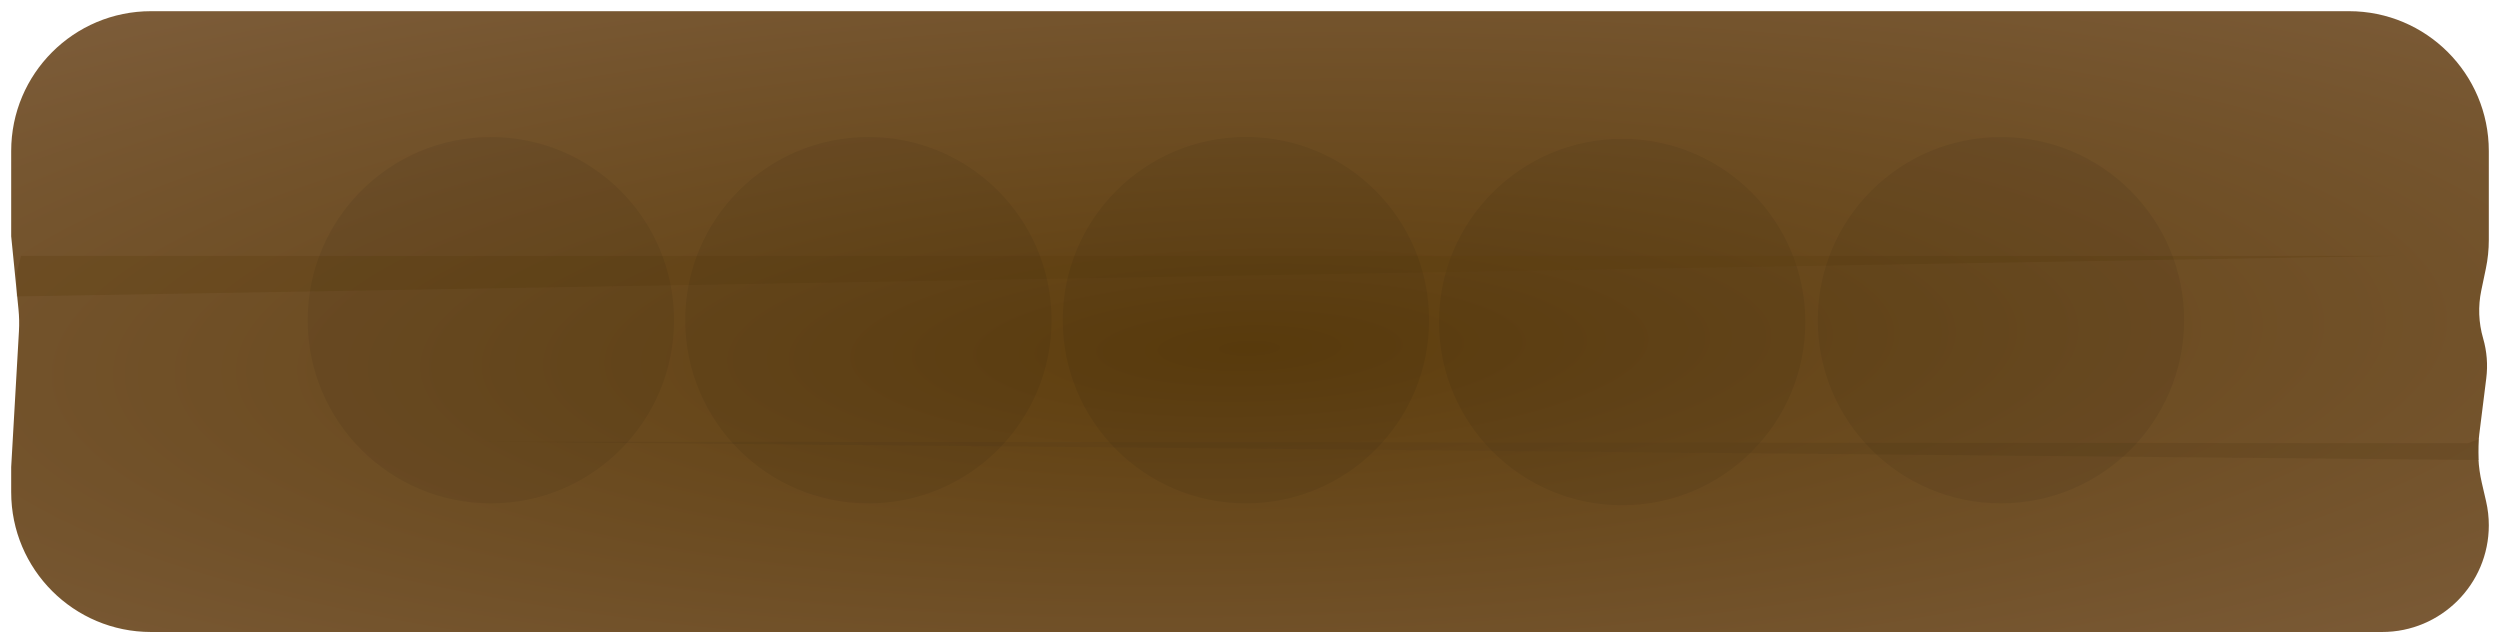 <?xml version="1.0" encoding="UTF-8" standalone="no"?>
<svg
   width="894"
   height="230"
   viewBox="0 0 894 230"
   fill="none"
   version="1.1"
   id="svg20037"
   sodipodi:docname="coin-drop.svg"
   inkscape:version="1.2.1 (9c6d41e410, 2022-07-14)"
   xmlns:inkscape="http://www.inkscape.org/namespaces/inkscape"
   xmlns:sodipodi="http://sodipodi.sourceforge.net/DTD/sodipodi-0.dtd"
   xmlns="http://www.w3.org/2000/svg"
   xmlns:svg="http://www.w3.org/2000/svg">
  <sodipodi:namedview
     id="namedview20039"
     pagecolor="#ffffff"
     bordercolor="#000000"
     borderopacity="0.25"
     inkscape:showpageshadow="2"
     inkscape:pageopacity="0.0"
     inkscape:pagecheckerboard="0"
     inkscape:deskcolor="#d1d1d1"
     showgrid="false"
     inkscape:zoom="1.3534676"
     inkscape:cx="564.84545"
     inkscape:cy="122.27851"
     inkscape:window-width="1587"
     inkscape:window-height="1040"
     inkscape:window-x="181"
     inkscape:window-y="67"
     inkscape:window-maximized="0"
     inkscape:current-layer="svg20037" />
  <g
     filter="url(#filter0_d_1_11730)"
     id="g19881">
    <path
       d="M4 50C4 22.386 26.386 0 54 0H840C867.614 0 890 22.386 890 50V81.823C890 85.265 889.645 88.698 888.94 92.067L887.31 99.854C886.121 105.531 886.346 111.413 887.963 116.983C889.307 121.612 889.692 126.467 889.094 131.25L886.6 151.198C885.872 157.021 886.175 162.926 887.495 168.643L889.023 175.266C889.672 178.08 890 180.958 890 183.845C890 204.918 872.918 222 851.845 222H54C26.386 222 4 199.614 4 172V163L6.776 114.42C6.925 111.811 6.869 109.194 6.609 106.593L4 80.5V50Z"
       fill="url(#paint0_radial_1_11730)"
       id="path19879" />
  </g>
  <g
     filter="url(#filter2_i_1_11730)"
     id="g19893-9"
     transform="translate(-59.459,0.67)"
     style="filter:url(#filter2_i_1_11730-9)">
    <circle
       cx="639.54"
       cy="110.5"
       r="65.5"
       fill="#000000"
       fill-opacity="0.06"
       id="circle19891-7" />
  </g>
  <path
     d="M882.5 158.5L172 157.925L886.5 164.5V157L882.5 158.5Z"
     fill="#583D18"
     fill-opacity="0.3"
     id="path19883" />
  <path
     d="M7.5 91.5H857L6 106V97.5L7.5 91.5Z"
     fill="#5A3C0F"
     fill-opacity="0.3"
     id="path19885" />
  <g
     filter="url(#filter2_i_1_11730)"
     id="g19893"
     transform="translate(76)">
    <circle
       cx="639.54"
       cy="110.5"
       r="65.5"
       fill="#000000"
       fill-opacity="0.06"
       id="circle19891" />
  </g>
  <g
     filter="url(#filter3_i_1_11730)"
     id="g19897" />
  <g
     filter="url(#filter4_i_1_11730)"
     id="g19901"
     transform="translate(76)">
    <circle
       cx="99.531"
       cy="110.5"
       r="65.5"
       fill="#000000"
       fill-opacity="0.06"
       id="circle19899" />
  </g>
  <g
     filter="url(#filter5_i_1_11730)"
     id="g19905"
     transform="translate(76)">
    <circle
       cx="234.541"
       cy="110.5"
       r="65.5"
       fill="#000000"
       fill-opacity="0.06"
       id="circle19903" />
  </g>
  <g
     filter="url(#filter6_i_1_11730)"
     id="g19909"
     transform="translate(76)">
    <circle
       cx="369.541"
       cy="110.5"
       r="65.5"
       fill="#000000"
       fill-opacity="0.06"
       id="circle19907" />
  </g>
  <defs
     id="defs20035">
    <filter
       id="filter0_d_1_11730"
       x="0"
       y="0"
       width="894"
       height="230"
       filterUnits="userSpaceOnUse"
       color-interpolation-filters="sRGB">
      <feFlood
         flood-opacity="0"
         result="BackgroundImageFix"
         id="feFlood19911" />
      <feColorMatrix
         in="SourceAlpha"
         type="matrix"
         values="0 0 0 0 0 0 0 0 0 0 0 0 0 0 0 0 0 0 127 0"
         result="hardAlpha"
         id="feColorMatrix19913" />
      <feOffset
         dy="4"
         id="feOffset19915" />
      <feGaussianBlur
         stdDeviation="2"
         id="feGaussianBlur19917" />
      <feComposite
         in2="hardAlpha"
         operator="out"
         id="feComposite19919" />
      <feColorMatrix
         type="matrix"
         values="0 0 0 0 0 0 0 0 0 0 0 0 0 0 0 0 0 0 0.25 0"
         id="feColorMatrix19921" />
      <feBlend
         mode="normal"
         in2="BackgroundImageFix"
         result="effect1_dropShadow_1_11730"
         id="feBlend19923" />
      <feBlend
         mode="normal"
         in="SourceGraphic"
         in2="effect1_dropShadow_1_11730"
         result="shape"
         id="feBlend19925" />
    </filter>
    <filter
       id="filter1_i_1_11730"
       x="439.03"
       y="45"
       width="131"
       height="135"
       filterUnits="userSpaceOnUse"
       color-interpolation-filters="sRGB">
      <feFlood
         flood-opacity="0"
         result="BackgroundImageFix"
         id="feFlood19928" />
      <feBlend
         mode="normal"
         in="SourceGraphic"
         in2="BackgroundImageFix"
         result="shape"
         id="feBlend19930" />
      <feColorMatrix
         in="SourceAlpha"
         type="matrix"
         values="0 0 0 0 0 0 0 0 0 0 0 0 0 0 0 0 0 0 127 0"
         result="hardAlpha"
         id="feColorMatrix19932" />
      <feOffset
         dy="4"
         id="feOffset19934" />
      <feGaussianBlur
         stdDeviation="12.5"
         id="feGaussianBlur19936" />
      <feComposite
         in2="hardAlpha"
         operator="arithmetic"
         k2="-1"
         k3="1"
         id="feComposite19938" />
      <feColorMatrix
         type="matrix"
         values="0 0 0 0 0 0 0 0 0 0 0 0 0 0 0 0 0 0 0.25 0"
         id="feColorMatrix19940" />
      <feBlend
         mode="normal"
         in2="shape"
         result="effect1_innerShadow_1_11730"
         id="feBlend19942" />
    </filter>
    <filter
       id="filter2_i_1_11730"
       x="574.04"
       y="45"
       width="131"
       height="135"
       filterUnits="userSpaceOnUse"
       color-interpolation-filters="sRGB">
      <feFlood
         flood-opacity="0"
         result="BackgroundImageFix"
         id="feFlood19945" />
      <feBlend
         mode="normal"
         in="SourceGraphic"
         in2="BackgroundImageFix"
         result="shape"
         id="feBlend19947" />
      <feColorMatrix
         in="SourceAlpha"
         type="matrix"
         values="0 0 0 0 0 0 0 0 0 0 0 0 0 0 0 0 0 0 127 0"
         result="hardAlpha"
         id="feColorMatrix19949" />
      <feOffset
         dy="4"
         id="feOffset19951" />
      <feGaussianBlur
         stdDeviation="12.5"
         id="feGaussianBlur19953" />
      <feComposite
         in2="hardAlpha"
         operator="arithmetic"
         k2="-1"
         k3="1"
         id="feComposite19955" />
      <feColorMatrix
         type="matrix"
         values="0 0 0 0 0 0 0 0 0 0 0 0 0 0 0 0 0 0 0.25 0"
         id="feColorMatrix19957" />
      <feBlend
         mode="normal"
         in2="shape"
         result="effect1_innerShadow_1_11730"
         id="feBlend19959" />
    </filter>
    <filter
       id="filter3_i_1_11730"
       x="709.04"
       y="45"
       width="131"
       height="135"
       filterUnits="userSpaceOnUse"
       color-interpolation-filters="sRGB">
      <feFlood
         flood-opacity="0"
         result="BackgroundImageFix"
         id="feFlood19962" />
      <feBlend
         mode="normal"
         in="SourceGraphic"
         in2="BackgroundImageFix"
         result="shape"
         id="feBlend19964" />
      <feColorMatrix
         in="SourceAlpha"
         type="matrix"
         values="0 0 0 0 0 0 0 0 0 0 0 0 0 0 0 0 0 0 127 0"
         result="hardAlpha"
         id="feColorMatrix19966" />
      <feOffset
         dy="4"
         id="feOffset19968" />
      <feGaussianBlur
         stdDeviation="12.5"
         id="feGaussianBlur19970" />
      <feComposite
         in2="hardAlpha"
         operator="arithmetic"
         k2="-1"
         k3="1"
         id="feComposite19972" />
      <feColorMatrix
         type="matrix"
         values="0 0 0 0 0 0 0 0 0 0 0 0 0 0 0 0 0 0 0.25 0"
         id="feColorMatrix19974" />
      <feBlend
         mode="normal"
         in2="shape"
         result="effect1_innerShadow_1_11730"
         id="feBlend19976" />
    </filter>
    <filter
       id="filter4_i_1_11730"
       x="34.031"
       y="45"
       width="131"
       height="135"
       filterUnits="userSpaceOnUse"
       color-interpolation-filters="sRGB">
      <feFlood
         flood-opacity="0"
         result="BackgroundImageFix"
         id="feFlood19979" />
      <feBlend
         mode="normal"
         in="SourceGraphic"
         in2="BackgroundImageFix"
         result="shape"
         id="feBlend19981" />
      <feColorMatrix
         in="SourceAlpha"
         type="matrix"
         values="0 0 0 0 0 0 0 0 0 0 0 0 0 0 0 0 0 0 127 0"
         result="hardAlpha"
         id="feColorMatrix19983" />
      <feOffset
         dy="4"
         id="feOffset19985" />
      <feGaussianBlur
         stdDeviation="12.5"
         id="feGaussianBlur19987" />
      <feComposite
         in2="hardAlpha"
         operator="arithmetic"
         k2="-1"
         k3="1"
         id="feComposite19989" />
      <feColorMatrix
         type="matrix"
         values="0 0 0 0 0 0 0 0 0 0 0 0 0 0 0 0 0 0 0.25 0"
         id="feColorMatrix19991" />
      <feBlend
         mode="normal"
         in2="shape"
         result="effect1_innerShadow_1_11730"
         id="feBlend19993" />
    </filter>
    <filter
       id="filter5_i_1_11730"
       x="169.041"
       y="45"
       width="131"
       height="135"
       filterUnits="userSpaceOnUse"
       color-interpolation-filters="sRGB">
      <feFlood
         flood-opacity="0"
         result="BackgroundImageFix"
         id="feFlood19996" />
      <feBlend
         mode="normal"
         in="SourceGraphic"
         in2="BackgroundImageFix"
         result="shape"
         id="feBlend19998" />
      <feColorMatrix
         in="SourceAlpha"
         type="matrix"
         values="0 0 0 0 0 0 0 0 0 0 0 0 0 0 0 0 0 0 127 0"
         result="hardAlpha"
         id="feColorMatrix20000" />
      <feOffset
         dy="4"
         id="feOffset20002" />
      <feGaussianBlur
         stdDeviation="12.5"
         id="feGaussianBlur20004" />
      <feComposite
         in2="hardAlpha"
         operator="arithmetic"
         k2="-1"
         k3="1"
         id="feComposite20006" />
      <feColorMatrix
         type="matrix"
         values="0 0 0 0 0 0 0 0 0 0 0 0 0 0 0 0 0 0 0.25 0"
         id="feColorMatrix20008" />
      <feBlend
         mode="normal"
         in2="shape"
         result="effect1_innerShadow_1_11730"
         id="feBlend20010" />
    </filter>
    <filter
       id="filter6_i_1_11730"
       x="304.041"
       y="45"
       width="131"
       height="135"
       filterUnits="userSpaceOnUse"
       color-interpolation-filters="sRGB">
      <feFlood
         flood-opacity="0"
         result="BackgroundImageFix"
         id="feFlood20013" />
      <feBlend
         mode="normal"
         in="SourceGraphic"
         in2="BackgroundImageFix"
         result="shape"
         id="feBlend20015" />
      <feColorMatrix
         in="SourceAlpha"
         type="matrix"
         values="0 0 0 0 0 0 0 0 0 0 0 0 0 0 0 0 0 0 127 0"
         result="hardAlpha"
         id="feColorMatrix20017" />
      <feOffset
         dy="4"
         id="feOffset20019" />
      <feGaussianBlur
         stdDeviation="12.5"
         id="feGaussianBlur20021" />
      <feComposite
         in2="hardAlpha"
         operator="arithmetic"
         k2="-1"
         k3="1"
         id="feComposite20023" />
      <feColorMatrix
         type="matrix"
         values="0 0 0 0 0 0 0 0 0 0 0 0 0 0 0 0 0 0 0.25 0"
         id="feColorMatrix20025" />
      <feBlend
         mode="normal"
         in2="shape"
         result="effect1_innerShadow_1_11730"
         id="feBlend20027" />
    </filter>
    <radialGradient
       id="paint0_radial_1_11730"
       cx="0"
       cy="0"
       r="1"
       gradientUnits="userSpaceOnUse"
       gradientTransform="translate(447 120.5) rotate(88.596) scale(530.659 2117.86)">
      <stop
         stop-color="#5E3E0D"
         id="stop20030" />
      <stop
         offset="1"
         stop-color="#C09F9B"
         id="stop20032" />
    </radialGradient>
    <filter
       id="filter2_i_1_11730-9"
       x="574.04"
       y="45"
       width="131"
       height="135"
       filterUnits="userSpaceOnUse"
       color-interpolation-filters="sRGB">
      <feFlood
         flood-opacity="0"
         result="BackgroundImageFix"
         id="feFlood19945-3" />
      <feBlend
         mode="normal"
         in="SourceGraphic"
         in2="BackgroundImageFix"
         result="shape"
         id="feBlend19947-8" />
      <feColorMatrix
         in="SourceAlpha"
         type="matrix"
         values="0 0 0 0 0 0 0 0 0 0 0 0 0 0 0 0 0 0 127 0"
         result="hardAlpha"
         id="feColorMatrix19949-4" />
      <feOffset
         dy="4"
         id="feOffset19951-7" />
      <feGaussianBlur
         stdDeviation="12.5"
         id="feGaussianBlur19953-7" />
      <feComposite
         in2="hardAlpha"
         operator="arithmetic"
         k2="-1"
         k3="1"
         id="feComposite19955-9"
         k1="0"
         k4="0" />
      <feColorMatrix
         type="matrix"
         values="0 0 0 0 0 0 0 0 0 0 0 0 0 0 0 0 0 0 0.25 0"
         id="feColorMatrix19957-3" />
      <feBlend
         mode="normal"
         in2="shape"
         result="effect1_innerShadow_1_11730"
         id="feBlend19959-8" />
    </filter>
  </defs>
</svg>
